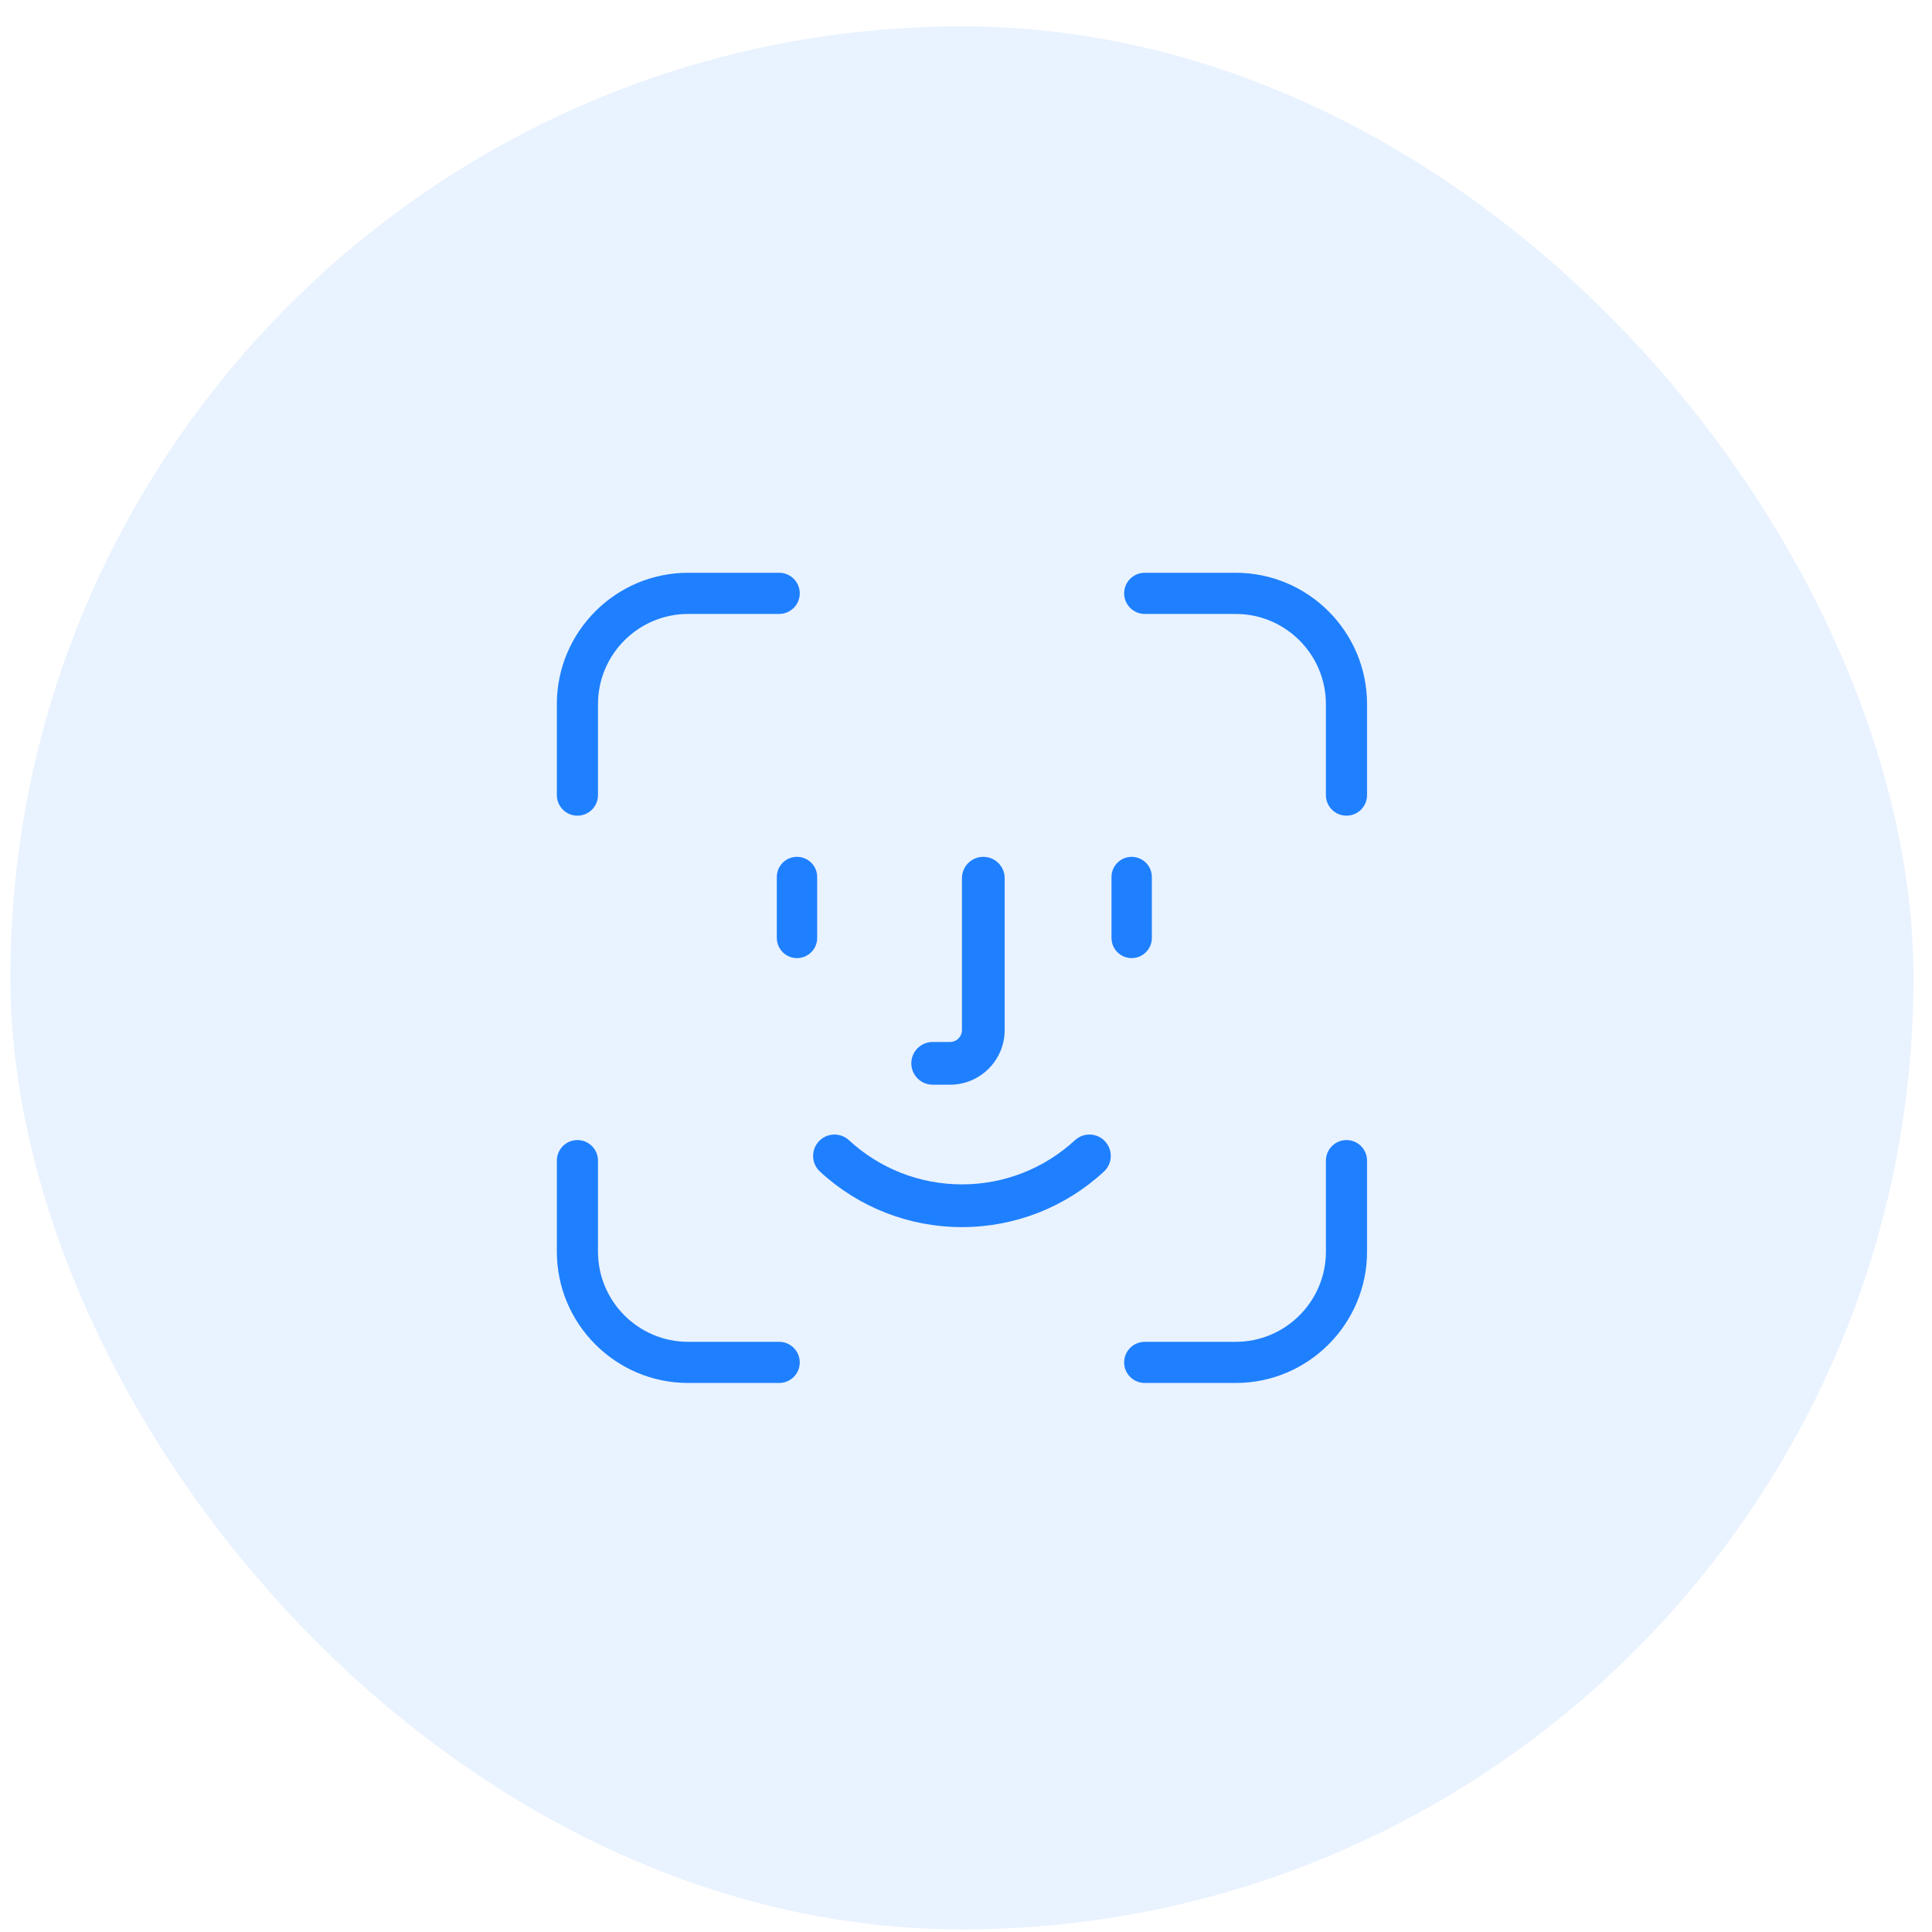 <svg width="62" height="62" viewBox="0 0 62 62" fill="none" xmlns="http://www.w3.org/2000/svg">
<rect x="0.334" y="0.846" width="61.071" height="61.071" rx="30.536" fill="#1E80FE" fill-opacity="0.1"/>
<g clip-path="url(#clip0_1_466)">
<path fill-rule="evenodd" clip-rule="evenodd" d="M19.19 25.516V22.596C19.19 21 20.489 19.702 22.085 19.702H25.005C25.369 19.702 25.665 19.406 25.665 19.041C25.665 18.677 25.369 18.381 25.005 18.381H22.085C19.761 18.381 17.87 20.272 17.87 22.596V25.516C17.87 25.881 18.166 26.176 18.53 26.176C18.895 26.176 19.19 25.881 19.19 25.516ZM25.005 43.061C25.369 43.061 25.665 43.357 25.665 43.721C25.665 44.086 25.369 44.381 25.005 44.381H22.085C19.761 44.381 17.87 42.491 17.87 40.166V37.247C17.87 36.882 18.166 36.586 18.53 36.586C18.895 36.586 19.19 36.882 19.19 37.247V40.166C19.19 41.763 20.489 43.061 22.085 43.061H25.005ZM43.87 37.247V40.166C43.87 42.491 41.979 44.381 39.655 44.381H36.735C36.371 44.381 36.075 44.086 36.075 43.721C36.075 43.357 36.371 43.061 36.735 43.061H39.655C41.251 43.061 42.55 41.763 42.55 40.166V37.247C42.55 36.882 42.845 36.586 43.21 36.586C43.575 36.586 43.87 36.882 43.87 37.247ZM43.87 22.596V25.516C43.87 25.881 43.575 26.176 43.21 26.176C42.845 26.176 42.55 25.881 42.55 25.516V22.596C42.55 21 41.251 19.702 39.655 19.702H36.735C36.371 19.702 36.075 19.406 36.075 19.041C36.075 18.677 36.371 18.381 36.735 18.381H39.655C41.979 18.381 43.87 20.272 43.87 22.596ZM35.426 37.598C35.704 37.341 35.721 36.907 35.464 36.629C35.207 36.351 34.774 36.334 34.496 36.591C33.506 37.505 32.218 38.008 30.87 38.008C29.522 38.008 28.234 37.505 27.245 36.591C26.966 36.334 26.533 36.351 26.276 36.629C26.019 36.907 26.036 37.341 26.314 37.598C27.558 38.747 29.176 39.379 30.87 39.379C32.564 39.379 34.182 38.747 35.426 37.598ZM32.241 28.182V33.057C32.241 34.023 31.455 34.809 30.489 34.809H29.931C29.552 34.809 29.245 34.502 29.245 34.123C29.245 33.745 29.552 33.438 29.931 33.438H30.489C30.699 33.438 30.87 33.267 30.87 33.057V28.182C30.87 27.803 31.177 27.497 31.556 27.497C31.934 27.497 32.241 27.803 32.241 28.182ZM36.964 30.099V28.144C36.964 27.787 36.674 27.497 36.316 27.497C35.959 27.497 35.669 27.787 35.669 28.144V30.099C35.669 30.457 35.959 30.747 36.316 30.747C36.674 30.747 36.964 30.457 36.964 30.099ZM24.929 30.099C24.929 30.457 25.219 30.747 25.576 30.747C25.934 30.747 26.224 30.457 26.224 30.099V28.144C26.224 27.787 25.934 27.497 25.576 27.497C25.219 27.497 24.929 27.787 24.929 28.144V30.099Z" fill="#1E80FE"/>
</g>
<defs>
<clipPath id="clip0_1_466">
<rect width="26.174" height="26.174" fill="white" transform="translate(17.783 18.295)"/>
</clipPath>
</defs>
</svg>
